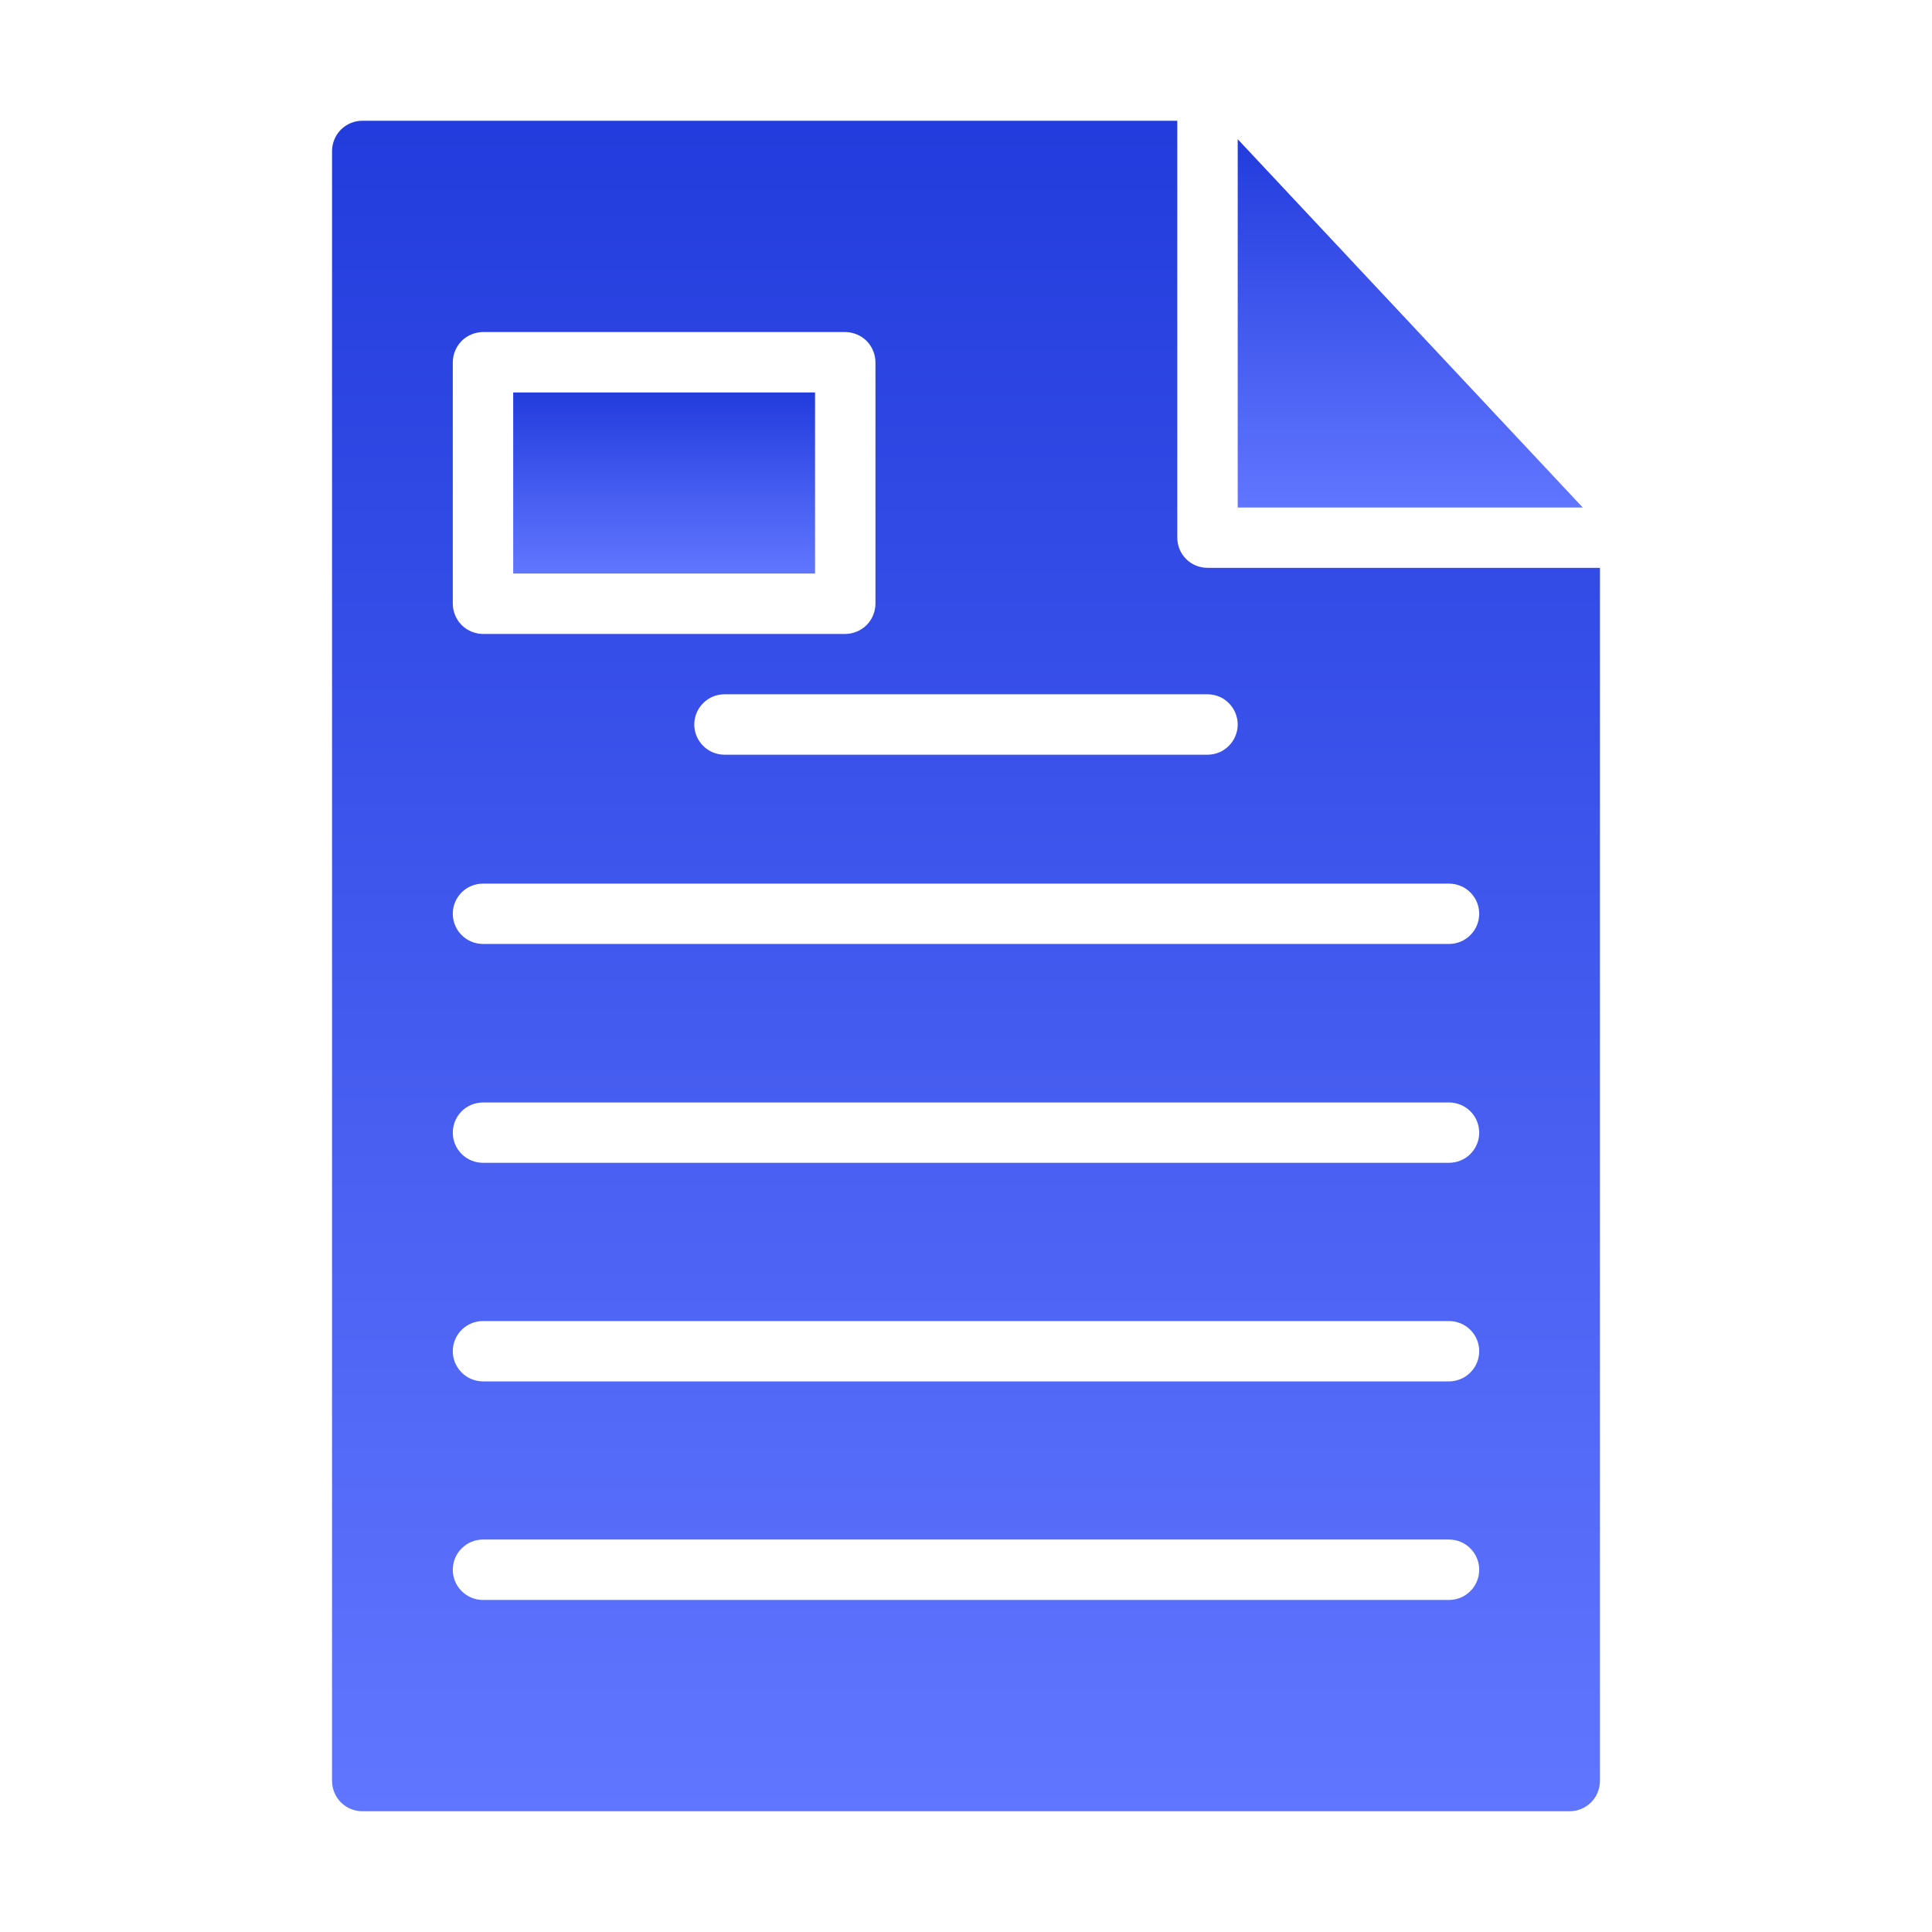 <svg width="22" height="22" viewBox="0 0 22 22" fill="none" xmlns="http://www.w3.org/2000/svg">
<path d="M13.75 6.466C13.705 6.466 13.66 6.457 13.618 6.44C13.576 6.423 13.539 6.398 13.507 6.366C13.475 6.334 13.449 6.296 13.432 6.254C13.415 6.212 13.406 6.167 13.406 6.122V1.375H4.125C4.034 1.375 3.947 1.412 3.882 1.476C3.818 1.54 3.782 1.628 3.781 1.719V20.281C3.782 20.372 3.818 20.46 3.882 20.524C3.947 20.588 4.034 20.625 4.125 20.625H17.875C17.966 20.625 18.053 20.588 18.118 20.524C18.182 20.46 18.218 20.372 18.219 20.281V6.466H13.75ZM13.75 7.906C13.841 7.906 13.929 7.942 13.993 8.007C14.057 8.071 14.094 8.159 14.094 8.25C14.094 8.341 14.057 8.429 13.993 8.493C13.929 8.558 13.841 8.594 13.75 8.594H8.25C8.159 8.594 8.071 8.558 8.007 8.493C7.942 8.429 7.906 8.341 7.906 8.25C7.906 8.159 7.942 8.071 8.007 8.007C8.071 7.942 8.159 7.906 8.25 7.906H13.75ZM5.156 4.125C5.157 4.034 5.193 3.947 5.257 3.882C5.322 3.818 5.409 3.782 5.5 3.781H9.625C9.716 3.782 9.803 3.818 9.868 3.882C9.932 3.947 9.968 4.034 9.969 4.125V6.875C9.968 6.966 9.932 7.053 9.868 7.118C9.803 7.182 9.716 7.218 9.625 7.219H5.5C5.409 7.218 5.322 7.182 5.257 7.118C5.193 7.053 5.157 6.966 5.156 6.875V4.125ZM16.5 18.219H5.5C5.409 18.219 5.321 18.183 5.257 18.118C5.192 18.054 5.156 17.966 5.156 17.875C5.156 17.784 5.192 17.696 5.257 17.632C5.321 17.567 5.409 17.531 5.5 17.531H16.5C16.591 17.531 16.679 17.567 16.743 17.632C16.808 17.696 16.844 17.784 16.844 17.875C16.844 17.966 16.808 18.054 16.743 18.118C16.679 18.183 16.591 18.219 16.5 18.219ZM16.5 15.73H5.5C5.409 15.73 5.321 15.694 5.257 15.629C5.192 15.565 5.156 15.477 5.156 15.386C5.156 15.295 5.192 15.208 5.257 15.143C5.321 15.079 5.409 15.043 5.5 15.043H16.5C16.591 15.043 16.679 15.079 16.743 15.143C16.808 15.208 16.844 15.295 16.844 15.386C16.844 15.477 16.808 15.565 16.743 15.629C16.679 15.694 16.591 15.73 16.5 15.73ZM16.5 13.241H5.5C5.409 13.241 5.321 13.205 5.257 13.141C5.192 13.076 5.156 12.989 5.156 12.898C5.156 12.806 5.192 12.719 5.257 12.654C5.321 12.59 5.409 12.554 5.5 12.554H16.5C16.591 12.554 16.679 12.59 16.743 12.654C16.808 12.719 16.844 12.806 16.844 12.898C16.844 12.989 16.808 13.076 16.743 13.141C16.679 13.205 16.591 13.241 16.5 13.241ZM16.5 10.749H5.5C5.409 10.749 5.321 10.713 5.257 10.648C5.192 10.584 5.156 10.496 5.156 10.405C5.156 10.314 5.192 10.227 5.257 10.162C5.321 10.098 5.409 10.062 5.5 10.062H16.5C16.591 10.062 16.679 10.098 16.743 10.162C16.808 10.227 16.844 10.314 16.844 10.405C16.844 10.496 16.808 10.584 16.743 10.648C16.679 10.713 16.591 10.749 16.5 10.749Z" fill="url(#paint0_linear_14383_26402)"/>
<path d="M14.094 1.585V5.779H18.023L14.094 1.585Z" fill="url(#paint1_linear_14383_26402)"/>
<path d="M5.844 4.469H9.281V6.531H5.844V4.469Z" fill="url(#paint2_linear_14383_26402)"/>
<defs>
<linearGradient id="paint0_linear_14383_26402" x1="11" y1="1.375" x2="11" y2="20.625" gradientUnits="userSpaceOnUse">
<stop stop-color="#223CDD"/>
<stop offset="1" stop-color="#6176FF"/>
</linearGradient>
<linearGradient id="paint1_linear_14383_26402" x1="16.058" y1="1.585" x2="16.058" y2="5.779" gradientUnits="userSpaceOnUse">
<stop stop-color="#223CDD"/>
<stop offset="1" stop-color="#6176FF"/>
</linearGradient>
<linearGradient id="paint2_linear_14383_26402" x1="7.562" y1="4.469" x2="7.562" y2="6.531" gradientUnits="userSpaceOnUse">
<stop stop-color="#223CDD"/>
<stop offset="1" stop-color="#6176FF"/>
</linearGradient>
</defs>
</svg>
